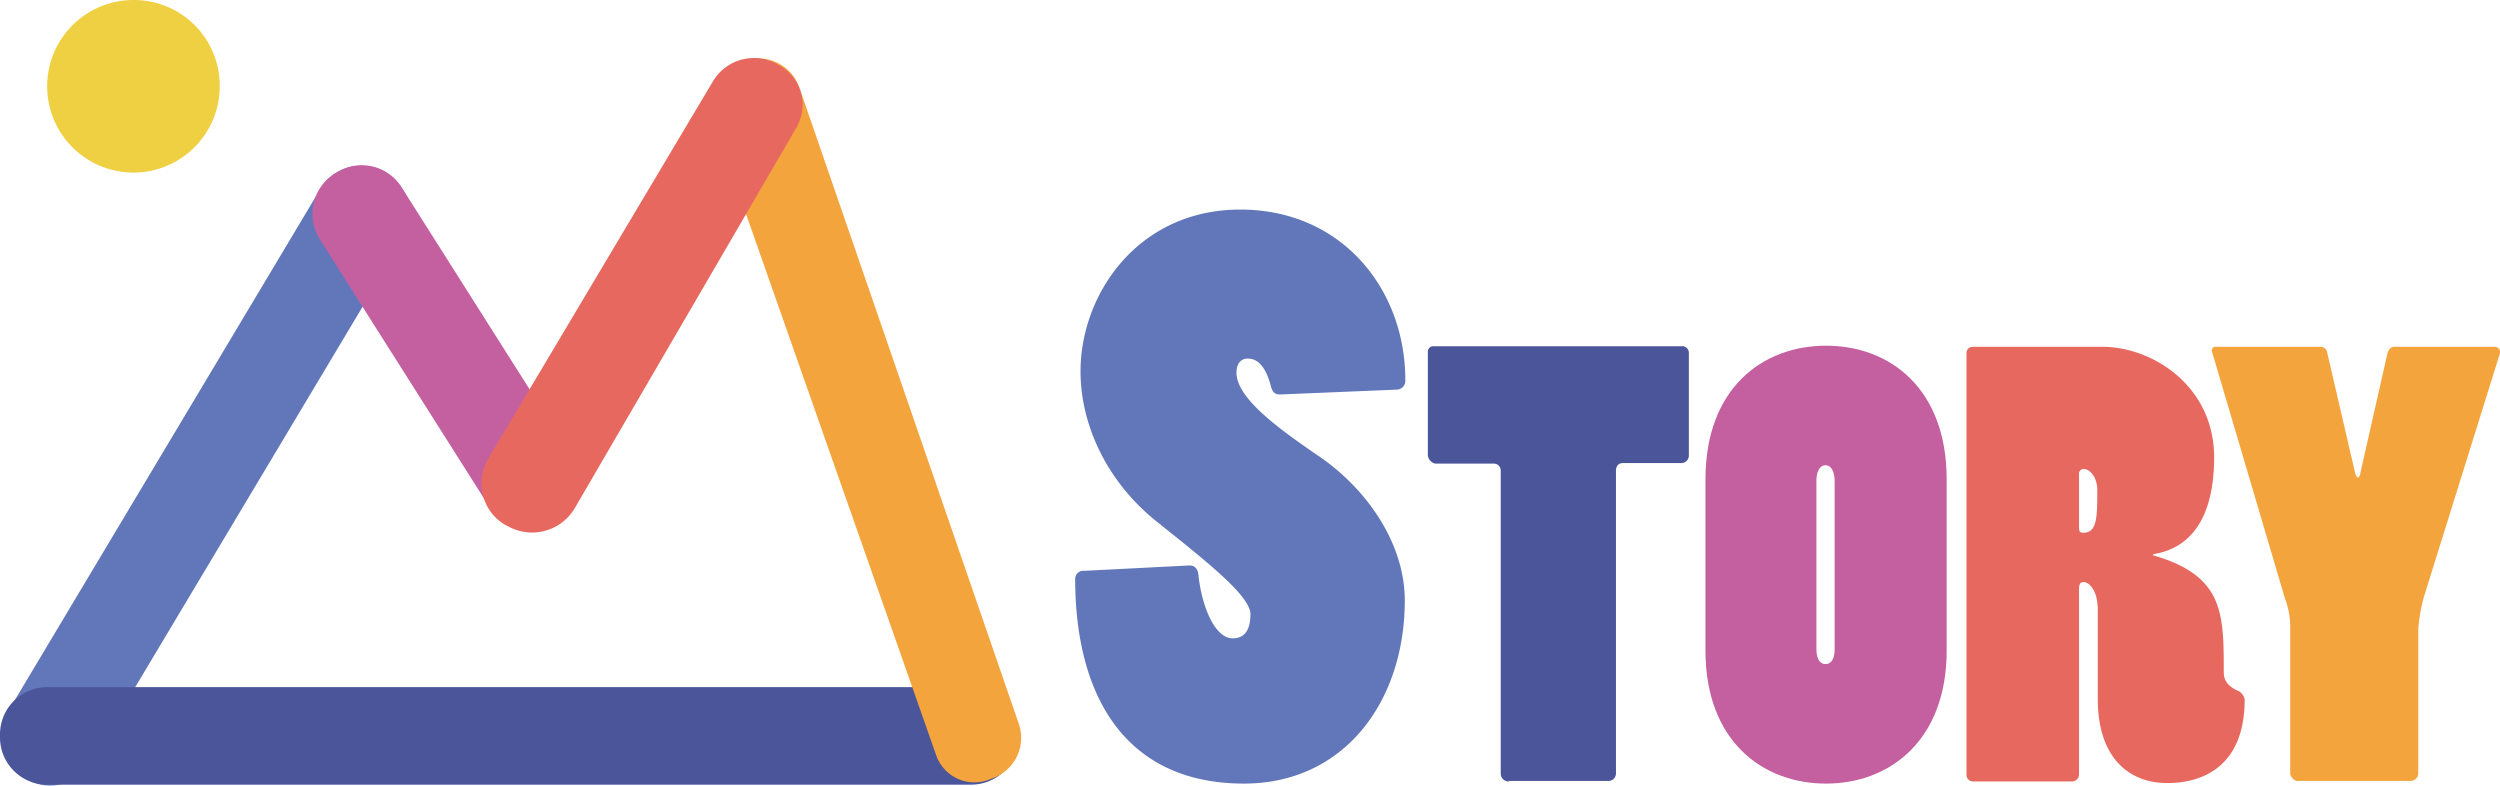 <svg id="Layer_1" data-name="Layer 1" xmlns="http://www.w3.org/2000/svg" viewBox="0 0 466.44 146.57"><defs><style>.cls-1{fill:#f0d043;}.cls-2{fill:#6277ba;}.cls-3{fill:#4a5699;}.cls-4{fill:#f3a43d;}.cls-5{fill:#c45fa0;}.cls-6{fill:#e7685f;}</style></defs><path class="cls-1" d="M160.9,284.3a16.1,16.1,0,1,0,15.9,16.1A16,16,0,0,0,160.9,284.3Z" transform="translate(-135.8 -284.3)"/><path class="cls-2" d="M208.1,316.8l-.5-.3a8.7,8.7,0,0,0-12,3l-58.4,97.7a8.85,8.85,0,0,0,2.9,12.1l.5.3a8.7,8.7,0,0,0,12-3L211,328.9a8.85,8.85,0,0,0-2.9-12.1Z" transform="translate(-135.8 -284.3)"/><path class="cls-3" d="M317,412.5H144.6a8.81,8.81,0,0,0-8.8,8.8v.6a8.81,8.81,0,0,0,8.8,8.8H317a8.81,8.81,0,0,0,8.8-8.8v-.6A8.75,8.75,0,0,0,317,412.5Z" transform="translate(-135.8 -284.3)"/><path class="cls-4" d="M325.9,419.4,285,300.8a8.1,8.1,0,0,0-10.5-5.1l-.6.2a8.52,8.52,0,0,0-5.1,10.7l41.7,118.7a7.57,7.57,0,0,0,10,4.4l.5-.2a8,8,0,0,0,4.9-10.1Z" transform="translate(-135.8 -284.3)"/><path class="cls-5" d="M242,368.6l-31.3-49.4a8.75,8.75,0,0,0-12.1-2.7l-.5.3a8.84,8.84,0,0,0-2.6,12.2l31.3,49.4a8.75,8.75,0,0,0,12.1,2.7l.5-.3A9,9,0,0,0,242,368.6Z" transform="translate(-135.8 -284.3)"/><path class="cls-6" d="M281.2,296.5l-.5-.3a8.89,8.89,0,0,0-11.9,3.3L227,369.7a9,9,0,0,0,3,12.5l.6.3a9.24,9.24,0,0,0,12.5-3.5l41.3-70.9a8.42,8.42,0,0,0-3.2-11.6Z" transform="translate(-135.8 -284.3)"/><path class="cls-2" d="M374.6,357.9c-.9,0-1.4-.4-1.7-1.6-.9-3.4-2.3-5.1-4.3-5.1-1.4,0-2.1,1.1-2.1,2.6,0,4.5,6.7,9.7,15.2,15.5,9.2,6.2,16.2,16.5,16.2,27,0,19-11.4,34.2-30,34.2-21.6,0-31.5-15.6-31.5-38.3a1.52,1.52,0,0,1,1.7-1.4l19.6-1c1,0,1.6.6,1.7,1.8.6,5.7,3,11.8,6.4,11.8,2,0,3.3-1.3,3.3-4.5,0-3.4-8-9.7-17.5-17.3s-14.2-18.3-14.2-28c0-14.5,10.8-30.2,29.8-30.2S398,338.3,398,355.2a1.65,1.65,0,0,1-1.7,1.8Z" transform="translate(-135.8 -284.3)"/><path class="cls-3" d="M417.3,430.1a1.47,1.47,0,0,1-1.5-1.5V372.1a1.29,1.29,0,0,0-1.4-1.3H403.6a1.81,1.81,0,0,1-1.4-1.5V350a1,1,0,0,1,1-1.1h46.3a1.24,1.24,0,0,1,1.4,1.3v19a1.42,1.42,0,0,1-1.5,1.5H438.6c-.8,0-1.3.5-1.3,1.5v56.4a1.39,1.39,0,0,1-1.5,1.4H417.3Z" transform="translate(-135.8 -284.3)"/><path class="cls-5" d="M454,373.7c0-16.8,10.5-24.9,22.5-24.9s22.5,8.1,22.5,24.9v32c0,16.7-10.6,24.8-22.5,24.8s-22.5-8-22.5-24.8Zm20.7,31.7c0,1.6.5,2.8,1.7,2.8s1.7-1.2,1.7-2.8V374c0-1.4-.5-2.9-1.7-2.9s-1.7,1.4-1.7,2.9Z" transform="translate(-135.8 -284.3)"/><path class="cls-6" d="M528,349c9.5,0,20.9,7.4,20.9,20.6,0,5.8-1.1,16.5-11.4,18.1v.2c13.2,3.8,13.2,10.8,13.2,21.8,0,1.3.5,2.6,2.9,3.6a2.37,2.37,0,0,1,1,1.5c0,14.7-10.8,15.6-14.4,15.6-7.8,0-13-5.4-13-15.6V398.1c0-3.5-1.5-5.2-2.7-5.2-.6,0-.8.5-.8,1.3v34.6a1.32,1.32,0,0,1-1.3,1.3H504a1.24,1.24,0,0,1-1.3-1.4V350.3a1.18,1.18,0,0,1,1.2-1.3Zm-4.3,33.7c0,.8.2,1,.8,1,2.6,0,2.6-3,2.6-8,0-2.5-1.5-3.9-2.5-3.9a.87.87,0,0,0-.9,1v9.9Z" transform="translate(-135.8 -284.3)"/><path class="cls-4" d="M548.5,349.9c-.1-.3.1-.9.6-.9h19.7a1.24,1.24,0,0,1,1.2,1.1l5.2,22.4c.1.5.4.9.5.9s.5-.3.5-.9l5-22.1c.2-.8.6-1.4,1.3-1.4h18.8a1,1,0,0,1,.9,1.3L588,395.8a32.62,32.62,0,0,0-1,5.7v27.1a1.45,1.45,0,0,1-1.5,1.4H564.4c-.6,0-1.2-.8-1.3-1.3V401.2a15.07,15.07,0,0,0-1-5.3Z" transform="translate(-135.8 -284.3)"/></svg>